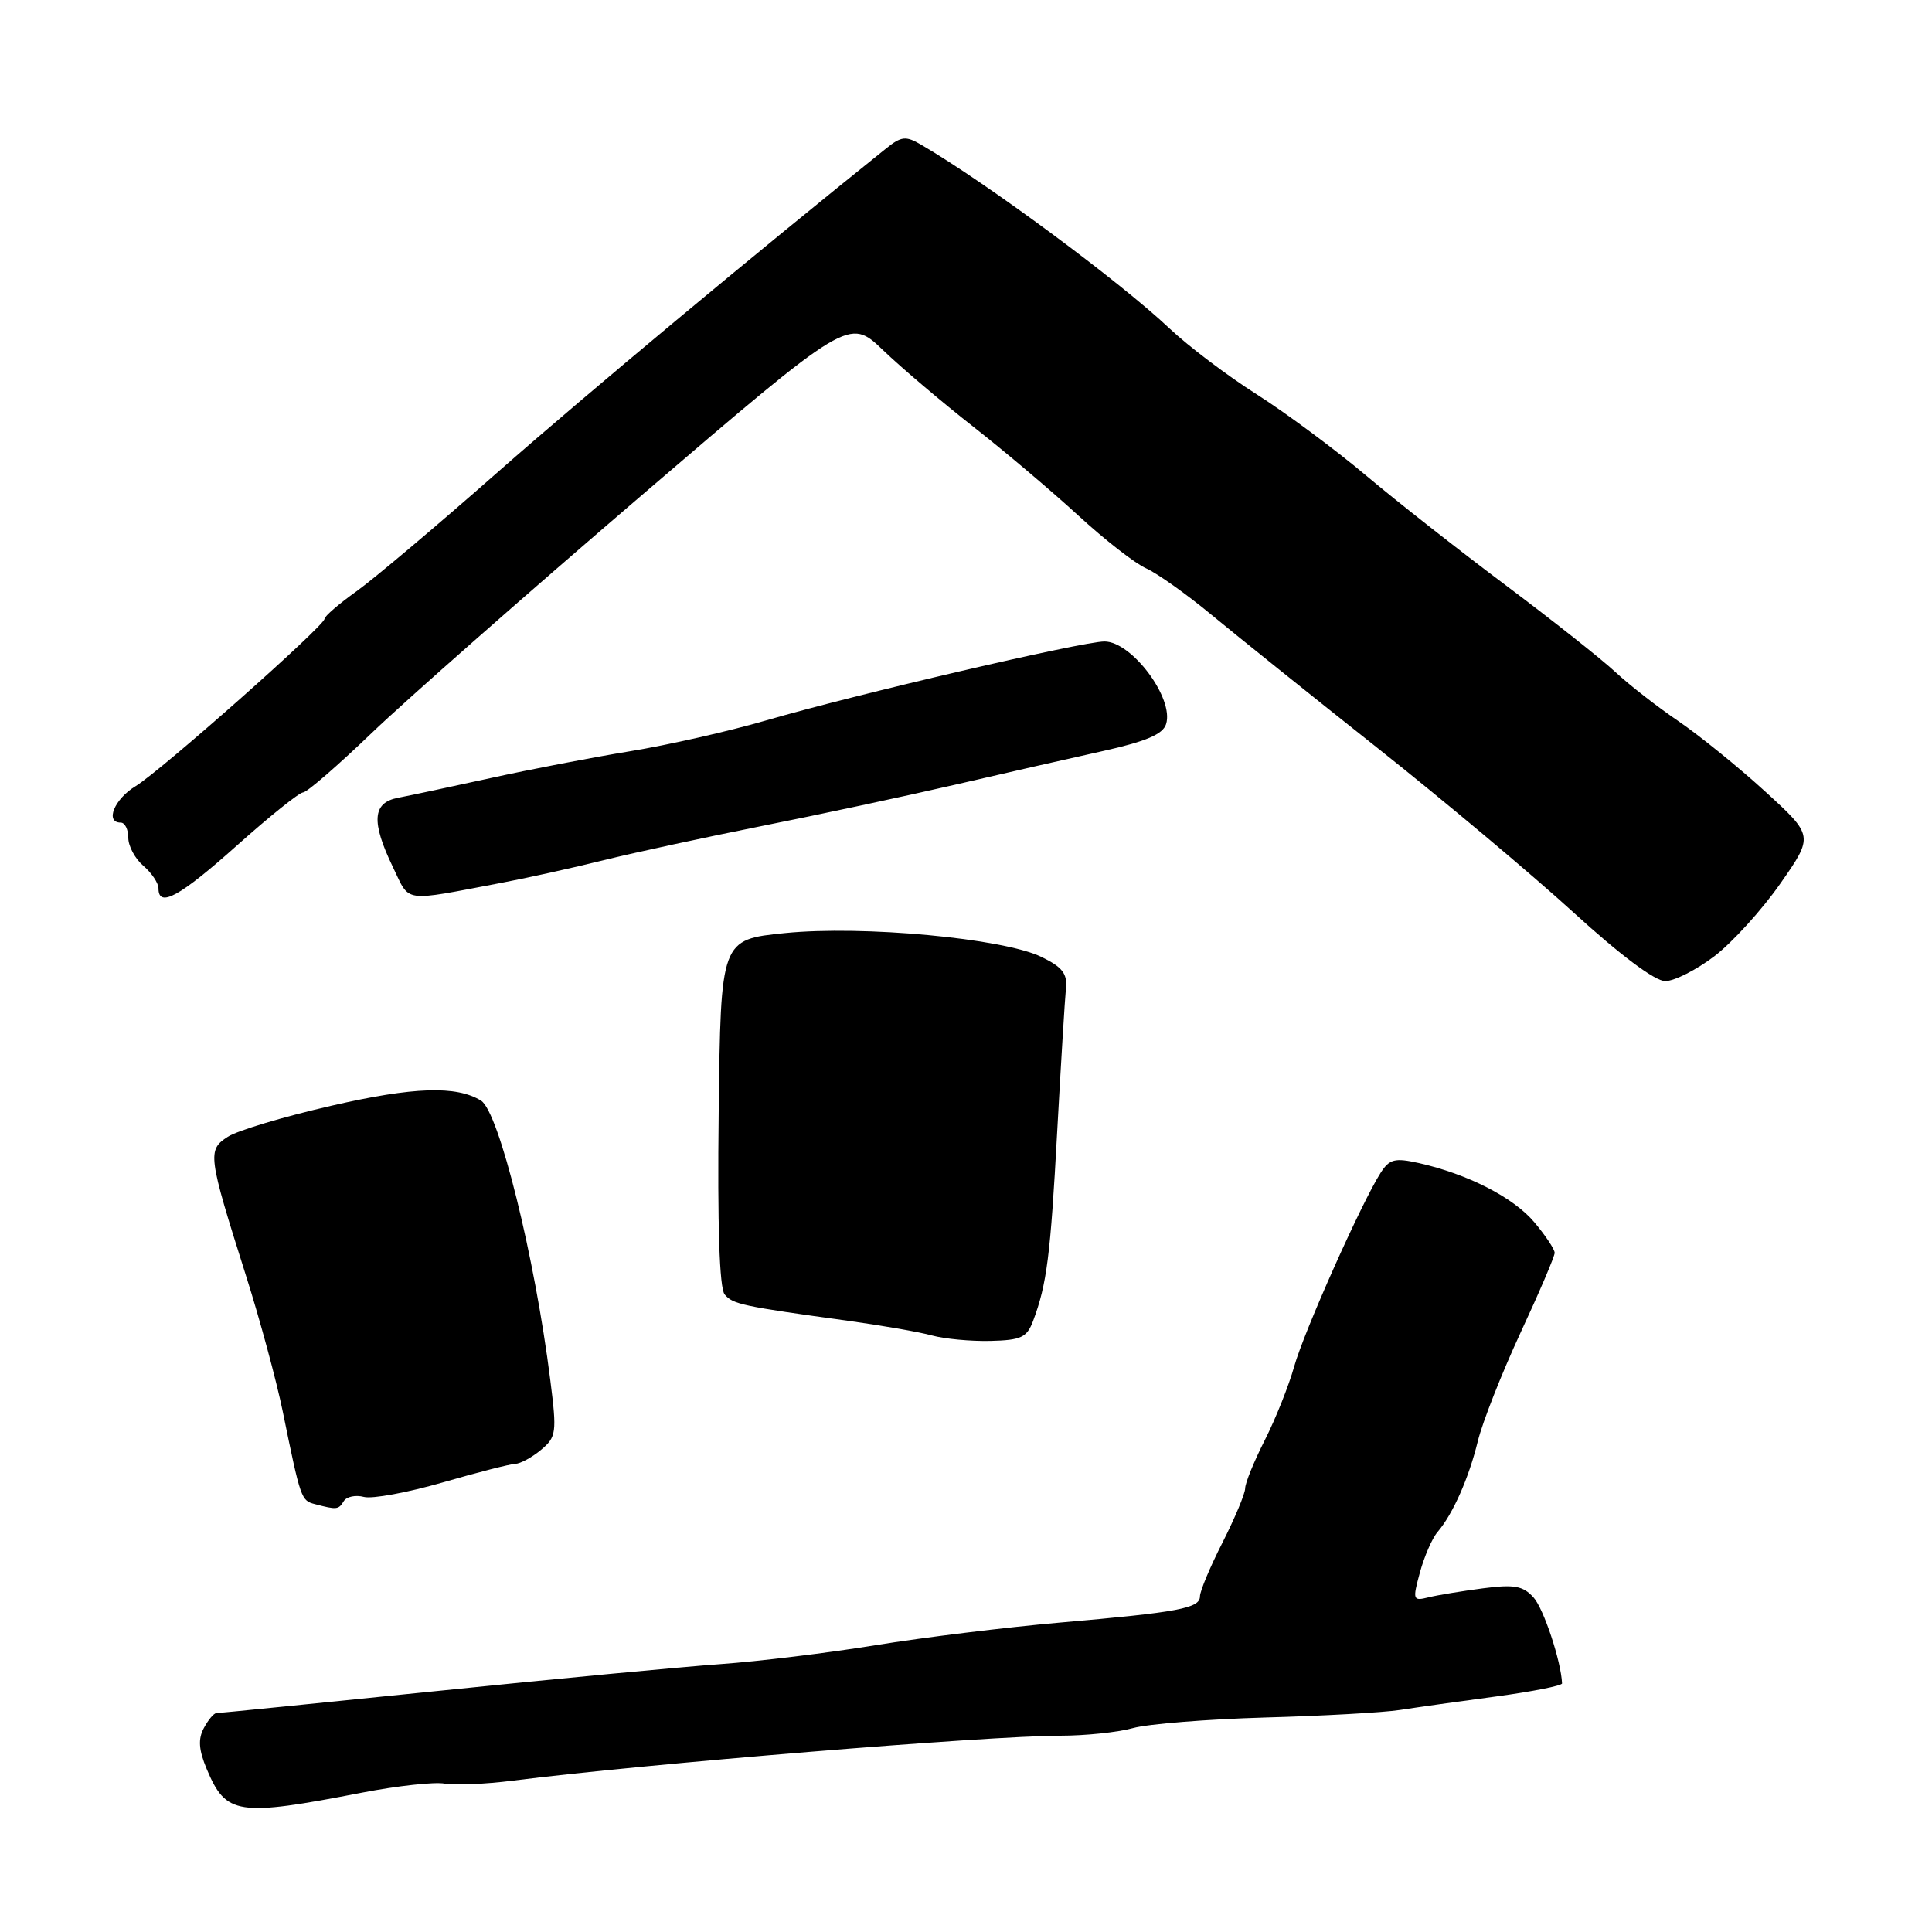 <?xml version="1.0" encoding="UTF-8" standalone="no"?>
<!DOCTYPE svg PUBLIC "-//W3C//DTD SVG 1.1//EN" "http://www.w3.org/Graphics/SVG/1.1/DTD/svg11.dtd" >
<svg xmlns="http://www.w3.org/2000/svg" xmlns:xlink="http://www.w3.org/1999/xlink" version="1.1" viewBox="0 0 256 256">
 <g >
 <path fill="currentColor"
d=" M 48.00 237.53 C 52.67 236.63 57.59 236.09 58.92 236.34 C 60.25 236.58 64.30 236.41 67.92 235.95 C 85.49 233.72 130.86 230.00 140.50 229.99 C 143.80 229.99 148.13 229.54 150.13 228.98 C 152.12 228.43 160.00 227.80 167.63 227.58 C 175.26 227.37 183.30 226.92 185.50 226.58 C 187.70 226.24 193.44 225.43 198.25 224.79 C 203.06 224.14 206.99 223.36 206.98 223.06 C 206.85 220.11 204.54 213.15 203.20 211.67 C 201.81 210.13 200.65 209.92 196.51 210.46 C 193.75 210.82 190.51 211.35 189.30 211.65 C 187.21 212.17 187.15 212.02 188.15 208.34 C 188.73 206.23 189.77 203.82 190.48 203.00 C 192.52 200.61 194.62 195.87 195.82 190.96 C 196.43 188.46 198.97 182.01 201.46 176.63 C 203.96 171.26 206.00 166.48 206.00 166.01 C 206.00 165.54 204.79 163.72 203.31 161.96 C 200.55 158.67 194.49 155.57 188.00 154.11 C 184.82 153.40 184.12 153.58 182.95 155.39 C 180.43 159.32 172.77 176.47 171.48 181.09 C 170.77 183.61 169.03 187.99 167.60 190.81 C 166.17 193.63 164.99 196.51 164.99 197.22 C 164.98 197.92 163.63 201.15 161.99 204.39 C 160.34 207.63 159.00 210.84 159.00 211.52 C 159.00 213.10 156.21 213.63 140.44 215.00 C 133.32 215.62 122.33 216.97 116.00 218.00 C 109.67 219.03 100.45 220.15 95.50 220.50 C 90.55 220.85 73.62 222.45 57.89 224.07 C 42.15 225.68 29.01 227.00 28.67 227.00 C 28.34 227.00 27.59 227.89 27.01 228.98 C 26.23 230.43 26.33 231.86 27.38 234.38 C 29.95 240.51 31.44 240.74 48.00 237.53 Z  M 45.55 198.91 C 45.92 198.31 47.12 198.06 48.22 198.35 C 49.32 198.64 54.00 197.77 58.63 196.44 C 63.25 195.10 67.59 193.99 68.27 193.97 C 68.94 193.95 70.48 193.12 71.68 192.12 C 73.72 190.41 73.80 189.86 72.92 182.90 C 70.88 166.58 66.10 147.30 63.74 145.84 C 60.48 143.82 54.79 144.01 43.93 146.51 C 37.64 147.95 31.46 149.80 30.18 150.63 C 27.46 152.40 27.54 153.06 32.60 169.05 C 34.44 174.85 36.63 182.95 37.47 187.05 C 39.85 198.69 39.90 198.83 41.75 199.31 C 44.64 200.07 44.86 200.04 45.55 198.91 Z  M 136.89 175.03 C 138.71 170.18 139.19 166.40 140.08 150.00 C 140.58 140.93 141.10 132.38 141.24 131.00 C 141.45 129.02 140.78 128.15 138.00 126.80 C 132.93 124.33 114.32 122.60 104.00 123.64 C 95.50 124.50 95.50 124.50 95.23 147.37 C 95.05 162.37 95.33 170.69 96.02 171.52 C 97.09 172.82 98.36 173.09 112.50 175.03 C 116.90 175.64 121.85 176.50 123.50 176.96 C 125.15 177.41 128.62 177.74 131.22 177.68 C 135.30 177.58 136.06 177.23 136.89 175.03 Z  M 227.17 126.70 C 229.55 124.88 233.48 120.55 235.91 117.07 C 240.32 110.75 240.32 110.75 233.91 104.89 C 230.39 101.67 225.21 97.48 222.42 95.57 C 219.62 93.67 215.86 90.74 214.06 89.06 C 212.26 87.38 205.78 82.25 199.65 77.65 C 193.52 73.06 185.12 66.47 181.00 63.00 C 176.88 59.53 170.35 54.69 166.50 52.24 C 162.65 49.80 157.47 45.88 155.00 43.55 C 148.30 37.23 130.71 24.22 122.03 19.16 C 120.03 17.99 119.43 18.05 117.43 19.66 C 100.29 33.40 77.60 52.31 66.00 62.52 C 58.02 69.55 49.59 76.66 47.25 78.34 C 44.91 80.01 43.00 81.66 43.00 82.00 C 43.00 82.93 21.33 102.12 17.97 104.17 C 15.14 105.88 13.88 109.00 16.00 109.00 C 16.55 109.00 17.00 109.90 17.00 111.01 C 17.00 112.12 17.90 113.79 19.00 114.73 C 20.10 115.67 21.00 117.02 21.00 117.72 C 21.00 120.35 23.81 118.81 31.43 112.00 C 35.74 108.15 39.67 105.00 40.16 105.00 C 40.65 105.00 44.75 101.45 49.27 97.11 C 53.80 92.77 69.88 78.61 85.00 65.65 C 112.50 42.09 112.50 42.09 117.00 46.39 C 119.47 48.76 124.88 53.34 129.00 56.57 C 133.12 59.80 139.36 65.08 142.87 68.30 C 146.37 71.52 150.42 74.67 151.87 75.31 C 153.31 75.95 157.23 78.73 160.56 81.49 C 163.89 84.24 173.79 92.19 182.56 99.14 C 191.33 106.09 202.99 115.88 208.48 120.89 C 214.69 126.56 219.29 130.00 220.65 130.00 C 221.86 130.00 224.79 128.51 227.17 126.70 Z  M 66.50 116.97 C 69.80 116.35 75.88 115.00 80.00 113.98 C 84.12 112.96 93.58 110.92 101.00 109.44 C 108.42 107.97 119.90 105.51 126.50 103.99 C 133.10 102.46 141.97 100.44 146.22 99.50 C 151.86 98.24 154.09 97.29 154.51 95.95 C 155.60 92.55 149.97 85.00 146.35 85.00 C 143.42 85.00 113.30 92.02 101.51 95.46 C 96.57 96.90 88.47 98.73 83.51 99.54 C 78.56 100.35 70.22 101.95 65.00 103.10 C 59.77 104.25 54.26 105.42 52.75 105.71 C 49.34 106.35 49.16 108.88 52.07 114.91 C 54.38 119.68 53.14 119.50 66.50 116.97 Z "/>
</g>
</svg>